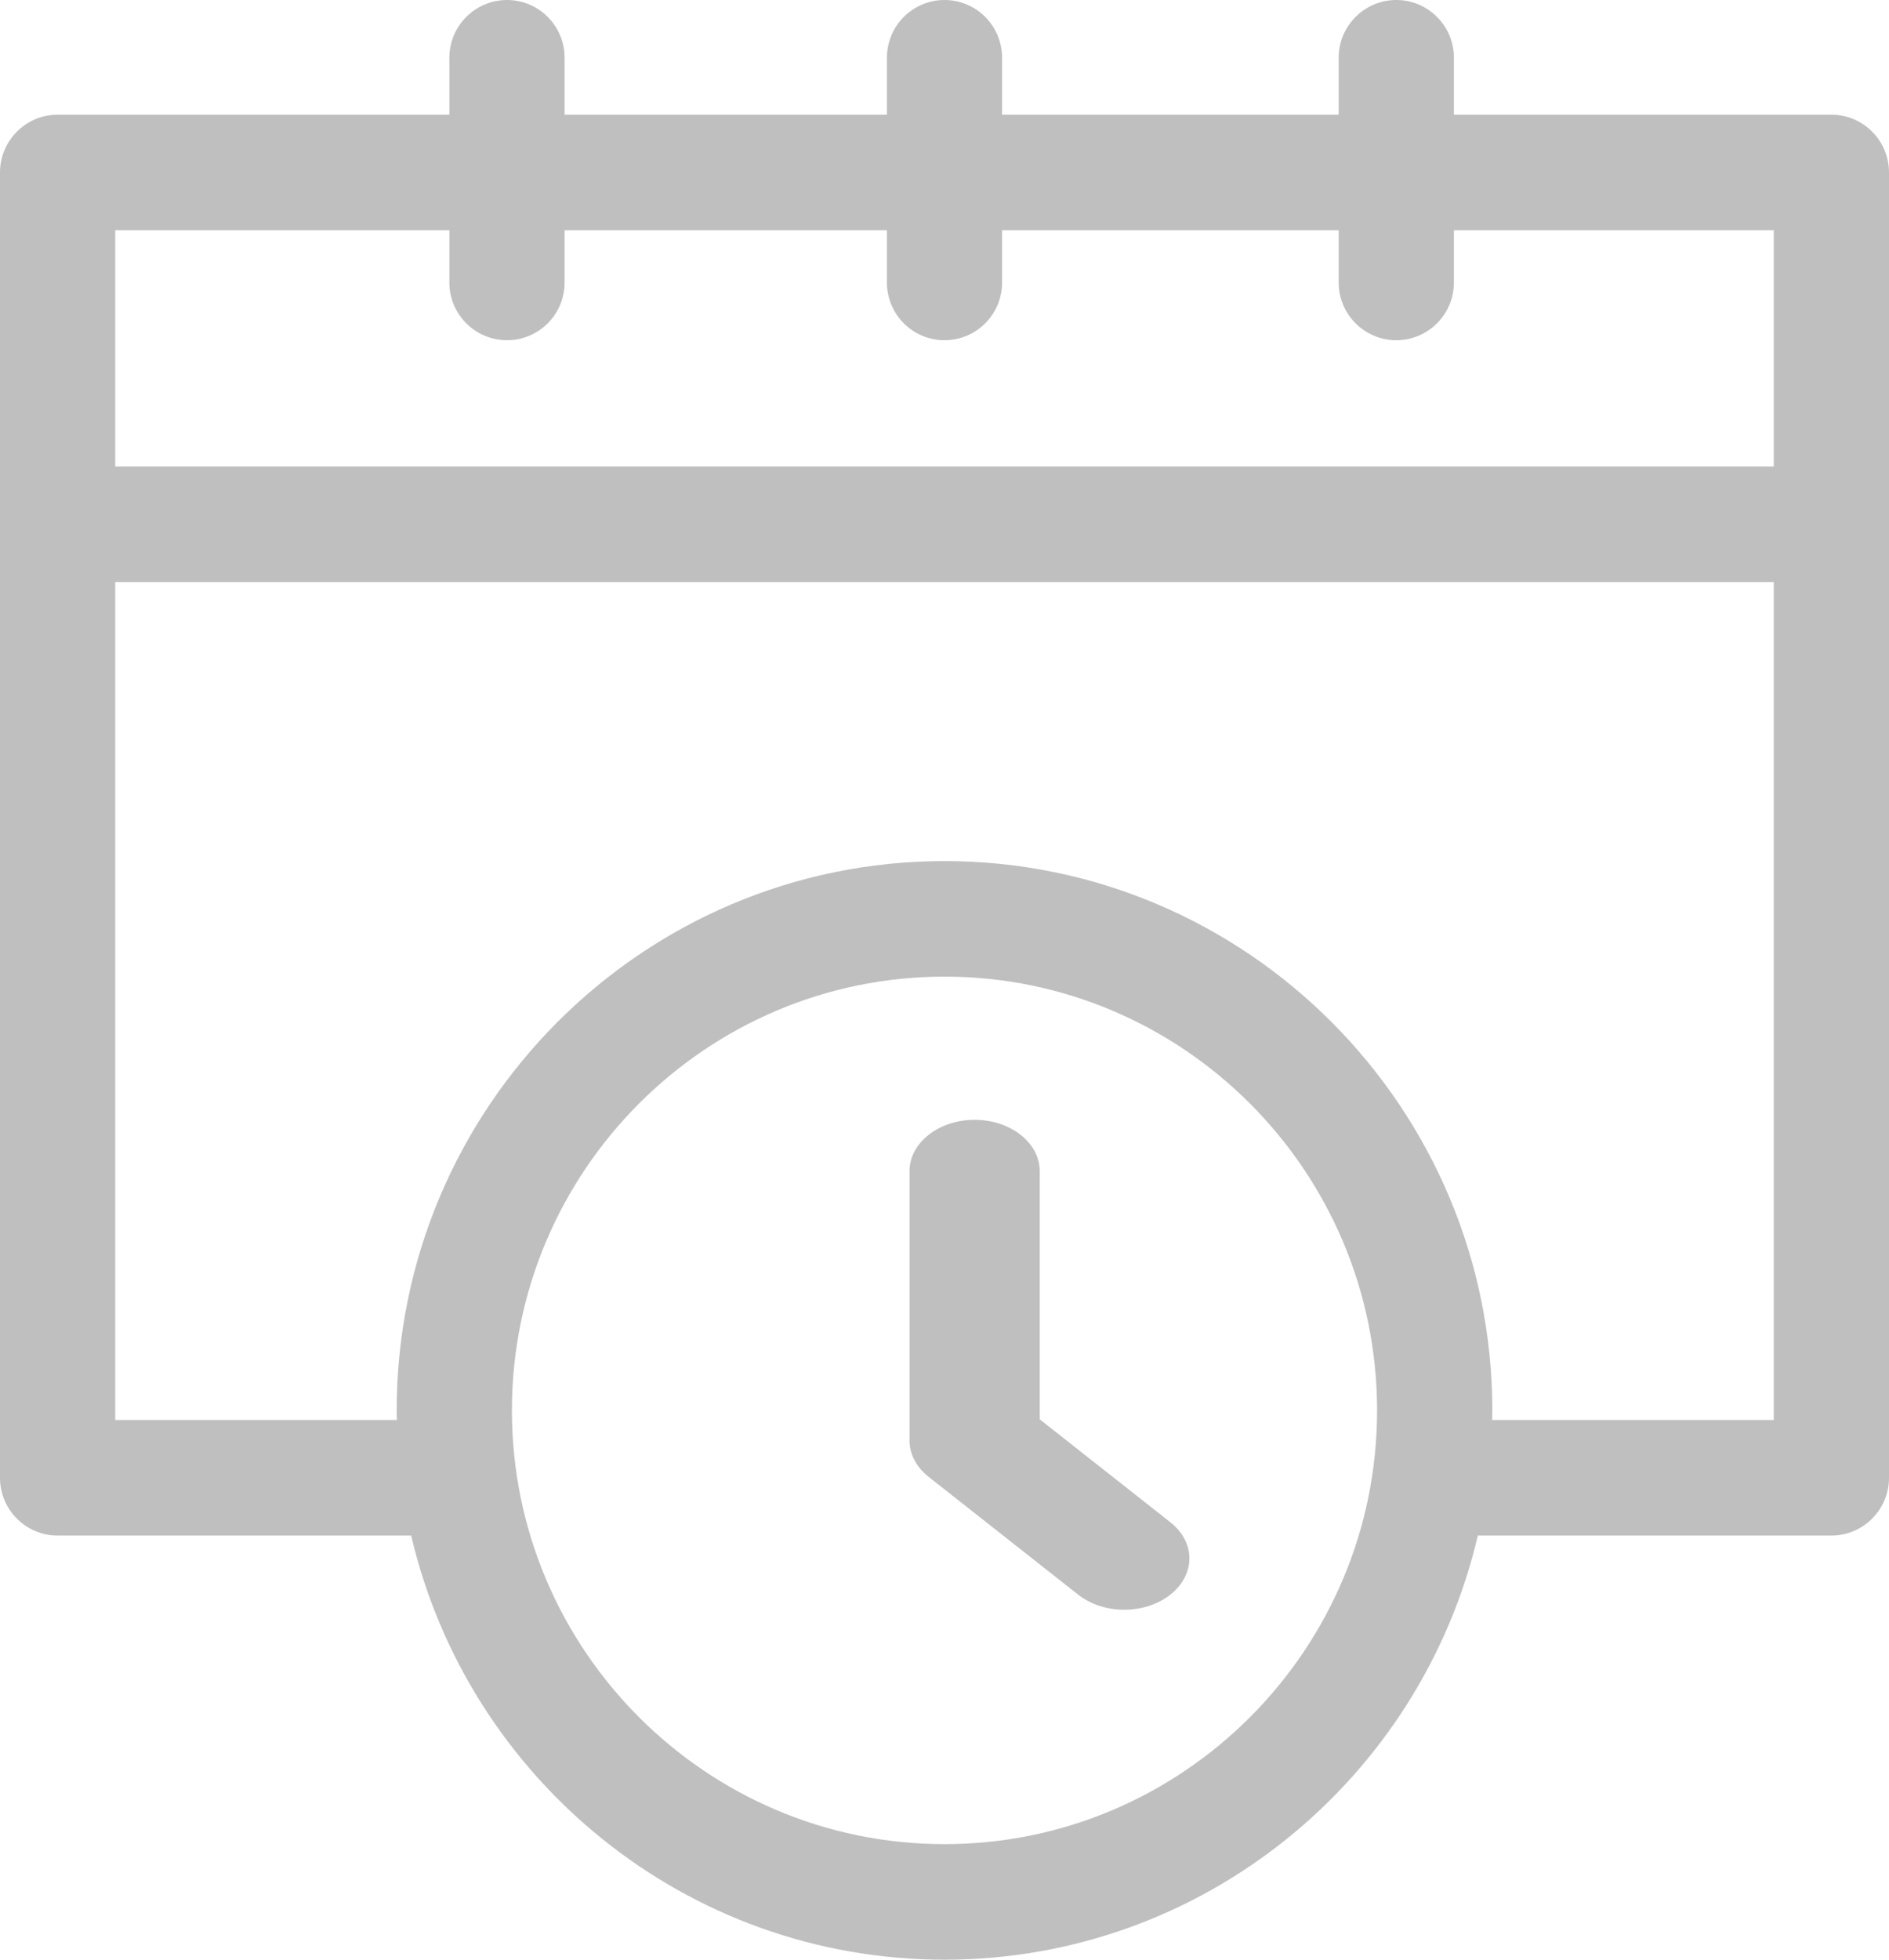 <?xml version="1.0" encoding="UTF-8"?>
<svg width="27px" height="28px" viewBox="0 0 27 28" version="1.1" xmlns="http://www.w3.org/2000/svg" xmlns:xlink="http://www.w3.org/1999/xlink">
    <!-- Generator: Sketch 46.2 (44496) - http://www.bohemiancoding.com/sketch -->
    <title>clock</title>
    <desc>Created with Sketch.</desc>
    <defs></defs>
    <g id="Welcome" stroke="none" stroke-width="1" fill="none" fill-rule="evenodd">
        <g id="Desktop" transform="translate(-931, -2598)" fill-rule="nonzero" fill="#BFBFBF">
            <g id="clock" transform="translate(931, 2598)">
                <path d="M26.177,1.639 L20.781,1.639 L20.781,0.825 C20.781,0.37 20.412,0 19.958,0 C19.503,0 19.134,0.37 19.134,0.825 L19.134,1.639 L14.323,1.639 L14.323,0.825 C14.323,0.37 13.955,0 13.5,0 C13.045,0 12.677,0.37 12.677,0.825 L12.677,1.639 L8.07,1.639 L8.07,0.825 C8.07,0.37 7.702,0 7.247,0 C6.792,0 6.423,0.37 6.423,0.825 L6.423,1.639 L0.823,1.639 C0.369,1.639 0,2.009 0,2.465 L0,21.115 C0,21.57 0.369,21.94 0.823,21.94 L5.877,21.94 C6.687,25.408 9.796,28 13.5,28 C17.204,28 20.313,25.408 21.123,21.94 L26.177,21.94 C26.631,21.94 27,21.57 27,21.115 L27,2.465 C27,2.009 26.632,1.639 26.177,1.639 Z M6.423,3.29 L6.423,4.036 C6.423,4.492 6.792,4.861 7.247,4.861 C7.702,4.861 8.07,4.492 8.07,4.036 L8.07,3.29 L12.677,3.29 L12.677,4.036 C12.677,4.492 13.045,4.861 13.5,4.861 C13.955,4.861 14.323,4.492 14.323,4.036 L14.323,3.29 L19.134,3.29 L19.134,4.036 C19.134,4.492 19.503,4.861 19.958,4.861 C20.412,4.861 20.781,4.492 20.781,4.036 L20.781,3.29 L25.353,3.29 L25.353,6.665 L1.647,6.665 L1.647,3.29 L6.423,3.29 L6.423,3.29 Z M13.5,26.349 C10.091,26.349 7.317,23.569 7.317,20.152 C7.317,16.734 10.091,13.954 13.5,13.954 C16.909,13.954 19.683,16.734 19.683,20.152 C19.683,23.569 16.909,26.349 13.5,26.349 Z M21.327,20.289 C21.327,20.243 21.33,20.198 21.33,20.152 C21.33,15.824 17.817,12.303 13.5,12.303 C9.183,12.303 5.67,15.824 5.67,20.152 C5.67,20.198 5.673,20.243 5.673,20.289 L1.647,20.289 L1.647,8.316 L25.353,8.316 L25.353,20.289 L21.327,20.289 L21.327,20.289 Z" id="Shape"></path>
                <path d="M14.861,20.279 L14.861,16.733 C14.861,16.328 14.444,16 13.931,16 C13.417,16 13,16.328 13,16.733 L13,20.582 C13,20.777 13.098,20.963 13.273,21.101 L15.411,22.785 C15.593,22.928 15.831,23 16.069,23 C16.307,23 16.546,22.928 16.727,22.785 C17.091,22.499 17.091,22.035 16.727,21.749 L14.861,20.279 Z" id="Shape"></path>
            </g>
        </g>
    </g>
</svg>
